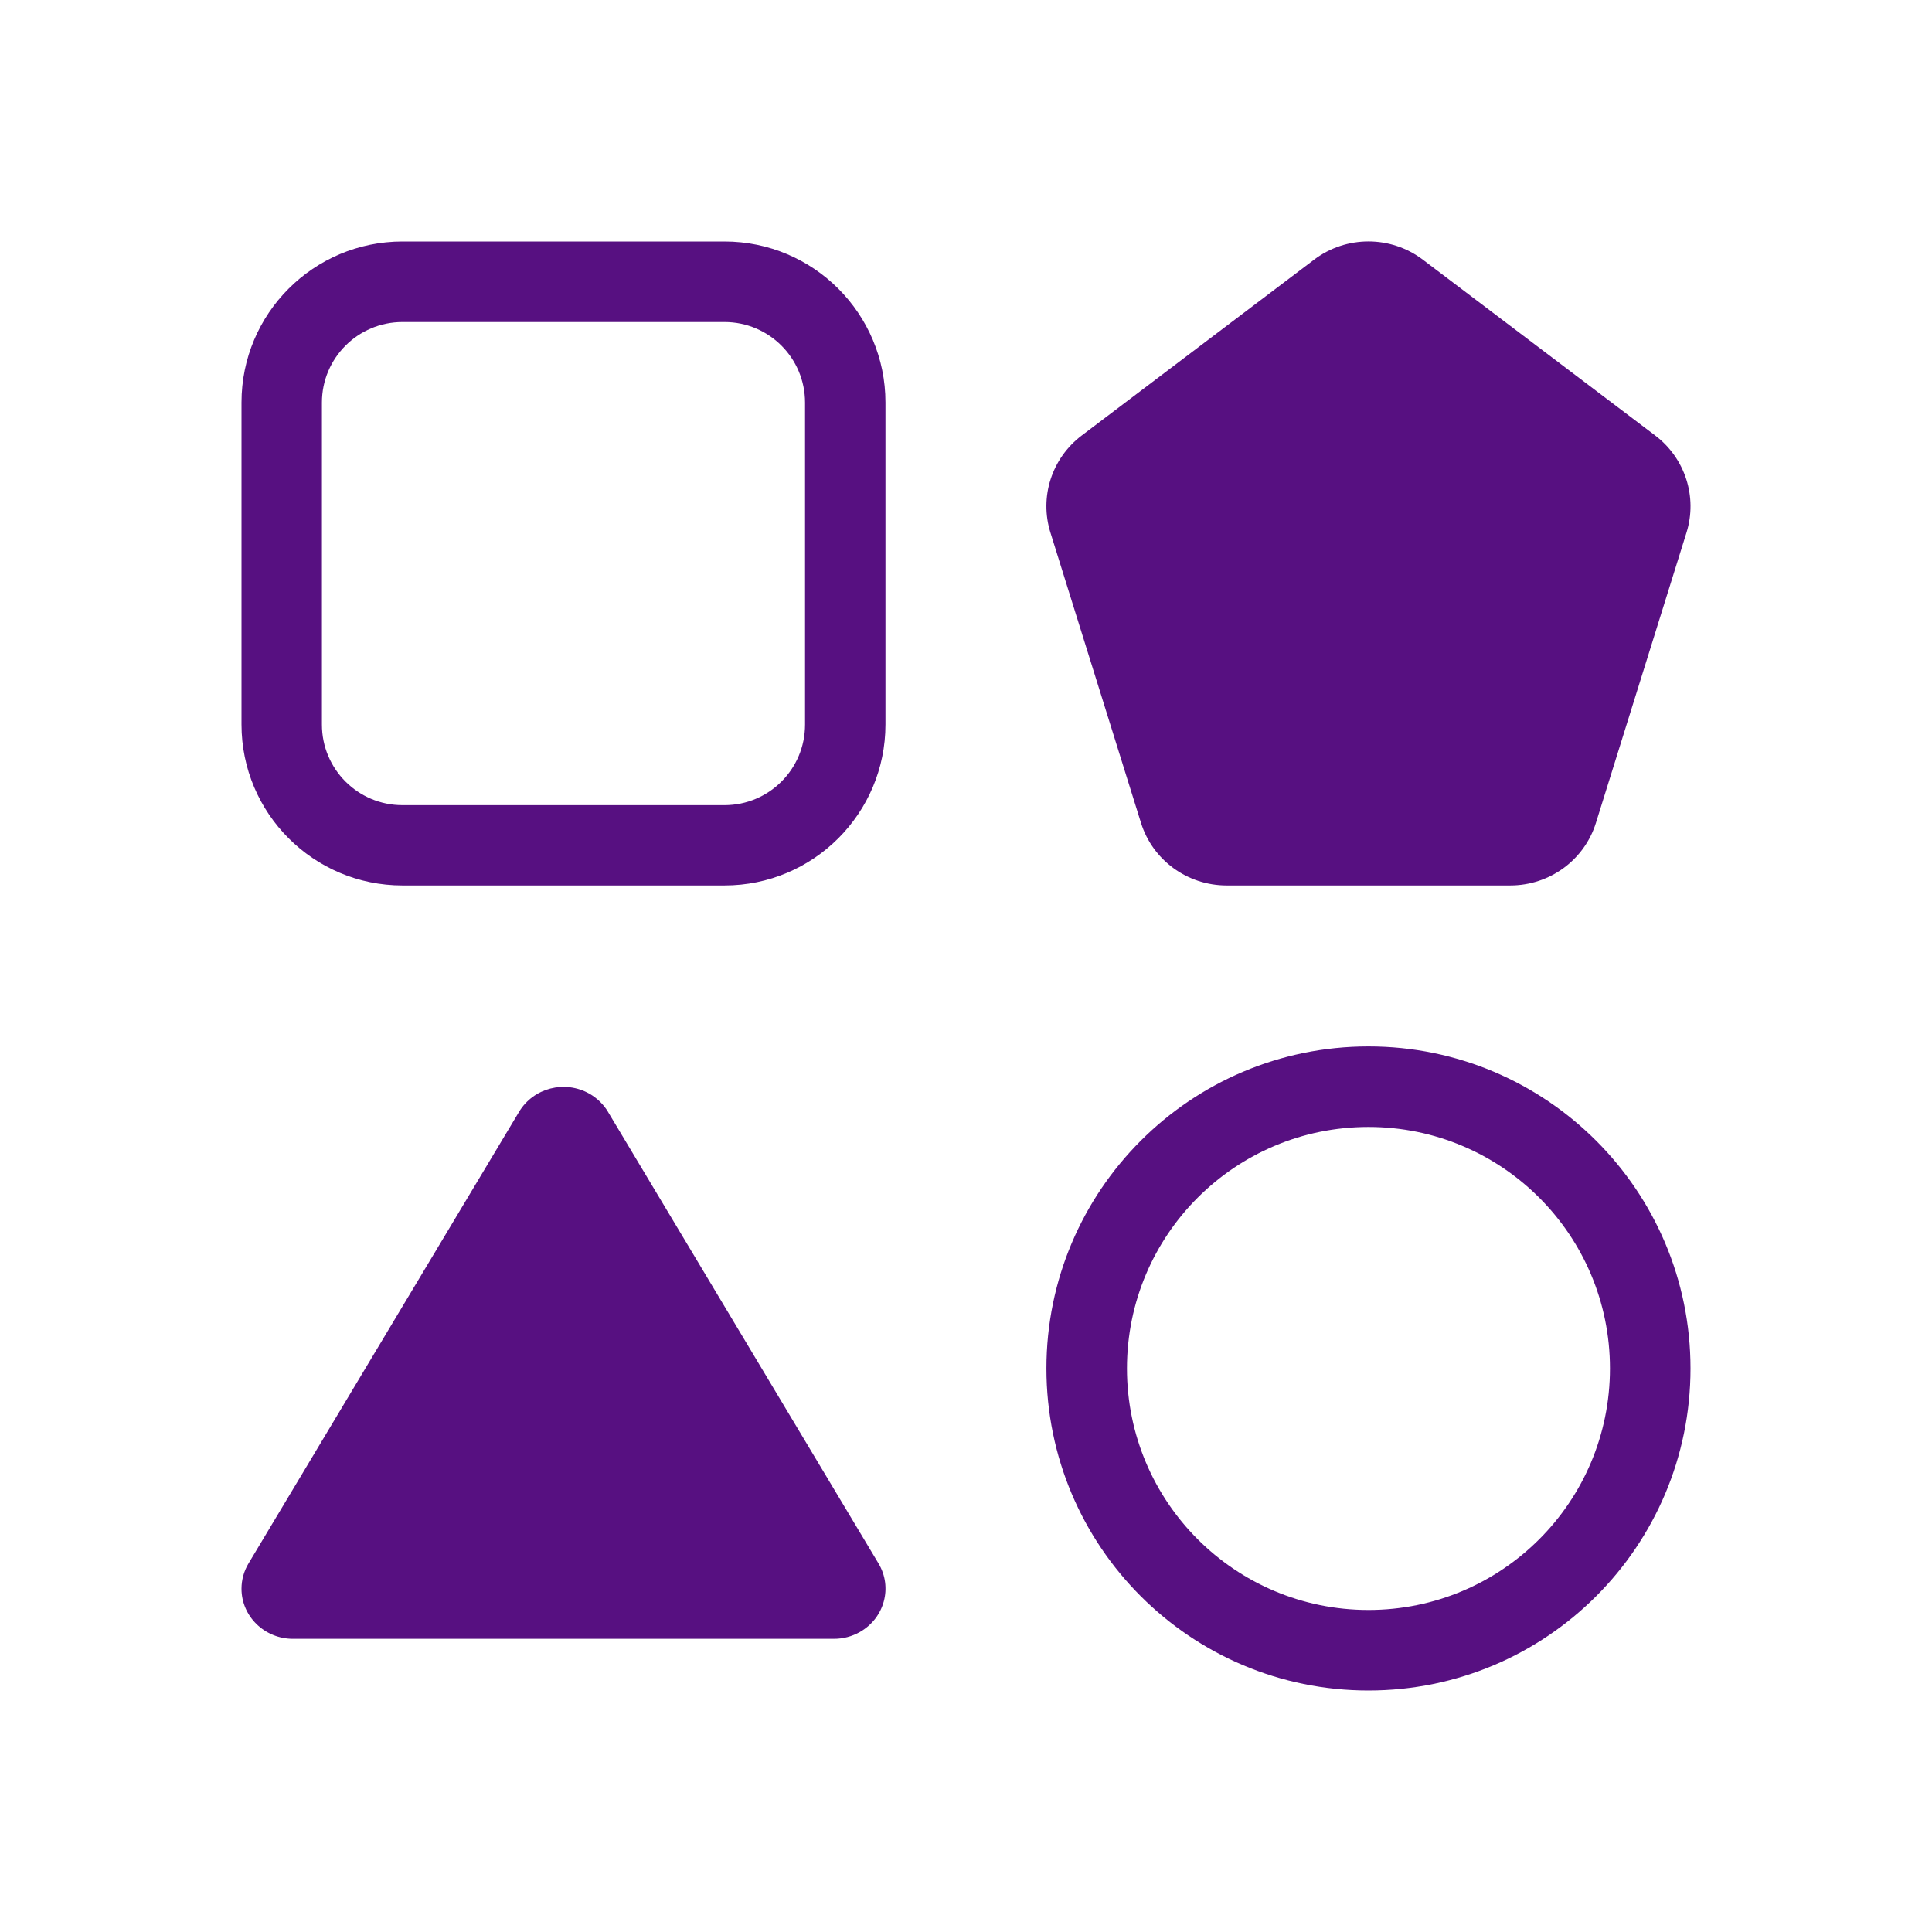 <svg height="16" viewBox="0 0 16 16" width="16" xmlns="http://www.w3.org/2000/svg"><path d="m11.333 13.333c1.105 0 2-.895 2-2s-.895-2-2-2-2.0.895-2 2.0.895 2 2 2zm0 .667c-1.473 0-2.667-1.194-2.667-2.667 0-1.473 1.194-2.667 2.667-2.667 1.473 0 2.667 1.194 2.667 2.667 0 1.473-1.194 2.667-2.667 2.667zm-8-11.333c-.368 0-.667.298-.667.667v2.667c0 .368.298.667.667.667h2.667c.368 0 .667-.298.667-.667v-2.667c0-.368-.298-.667-.667-.667zm0-.667h2.667c.736 0 1.333.597 1.333 1.333v2.667c0 .736-.597 1.333-1.333 1.333h-2.667c-.736 0-1.333-.597-1.333-1.333v-2.667c0-.736.597-1.333 1.333-1.333zm8.451.151 1.924 1.456c.247.187.351.508.259.803l-.75 2.404c-.096.309-.384.519-.71.519h-2.348c-.326 0-.614-.21-.71-.519l-.75-2.404c-.092-.295.011-.615.259-.803l1.924-1.456c.266-.202.636-.202.902 0zm-6.75 7.055 2.241 3.741c.119.198.05.452-.153.568-.065.037-.139.057-.215.057h-4.481c-.235 0-.426-.186-.426-.415 0-.073.02-.146.058-.209l2.241-3.741c.119-.198.379-.265.583-.149.063.036.116.088.153.149z" fill="#571081"/></svg>